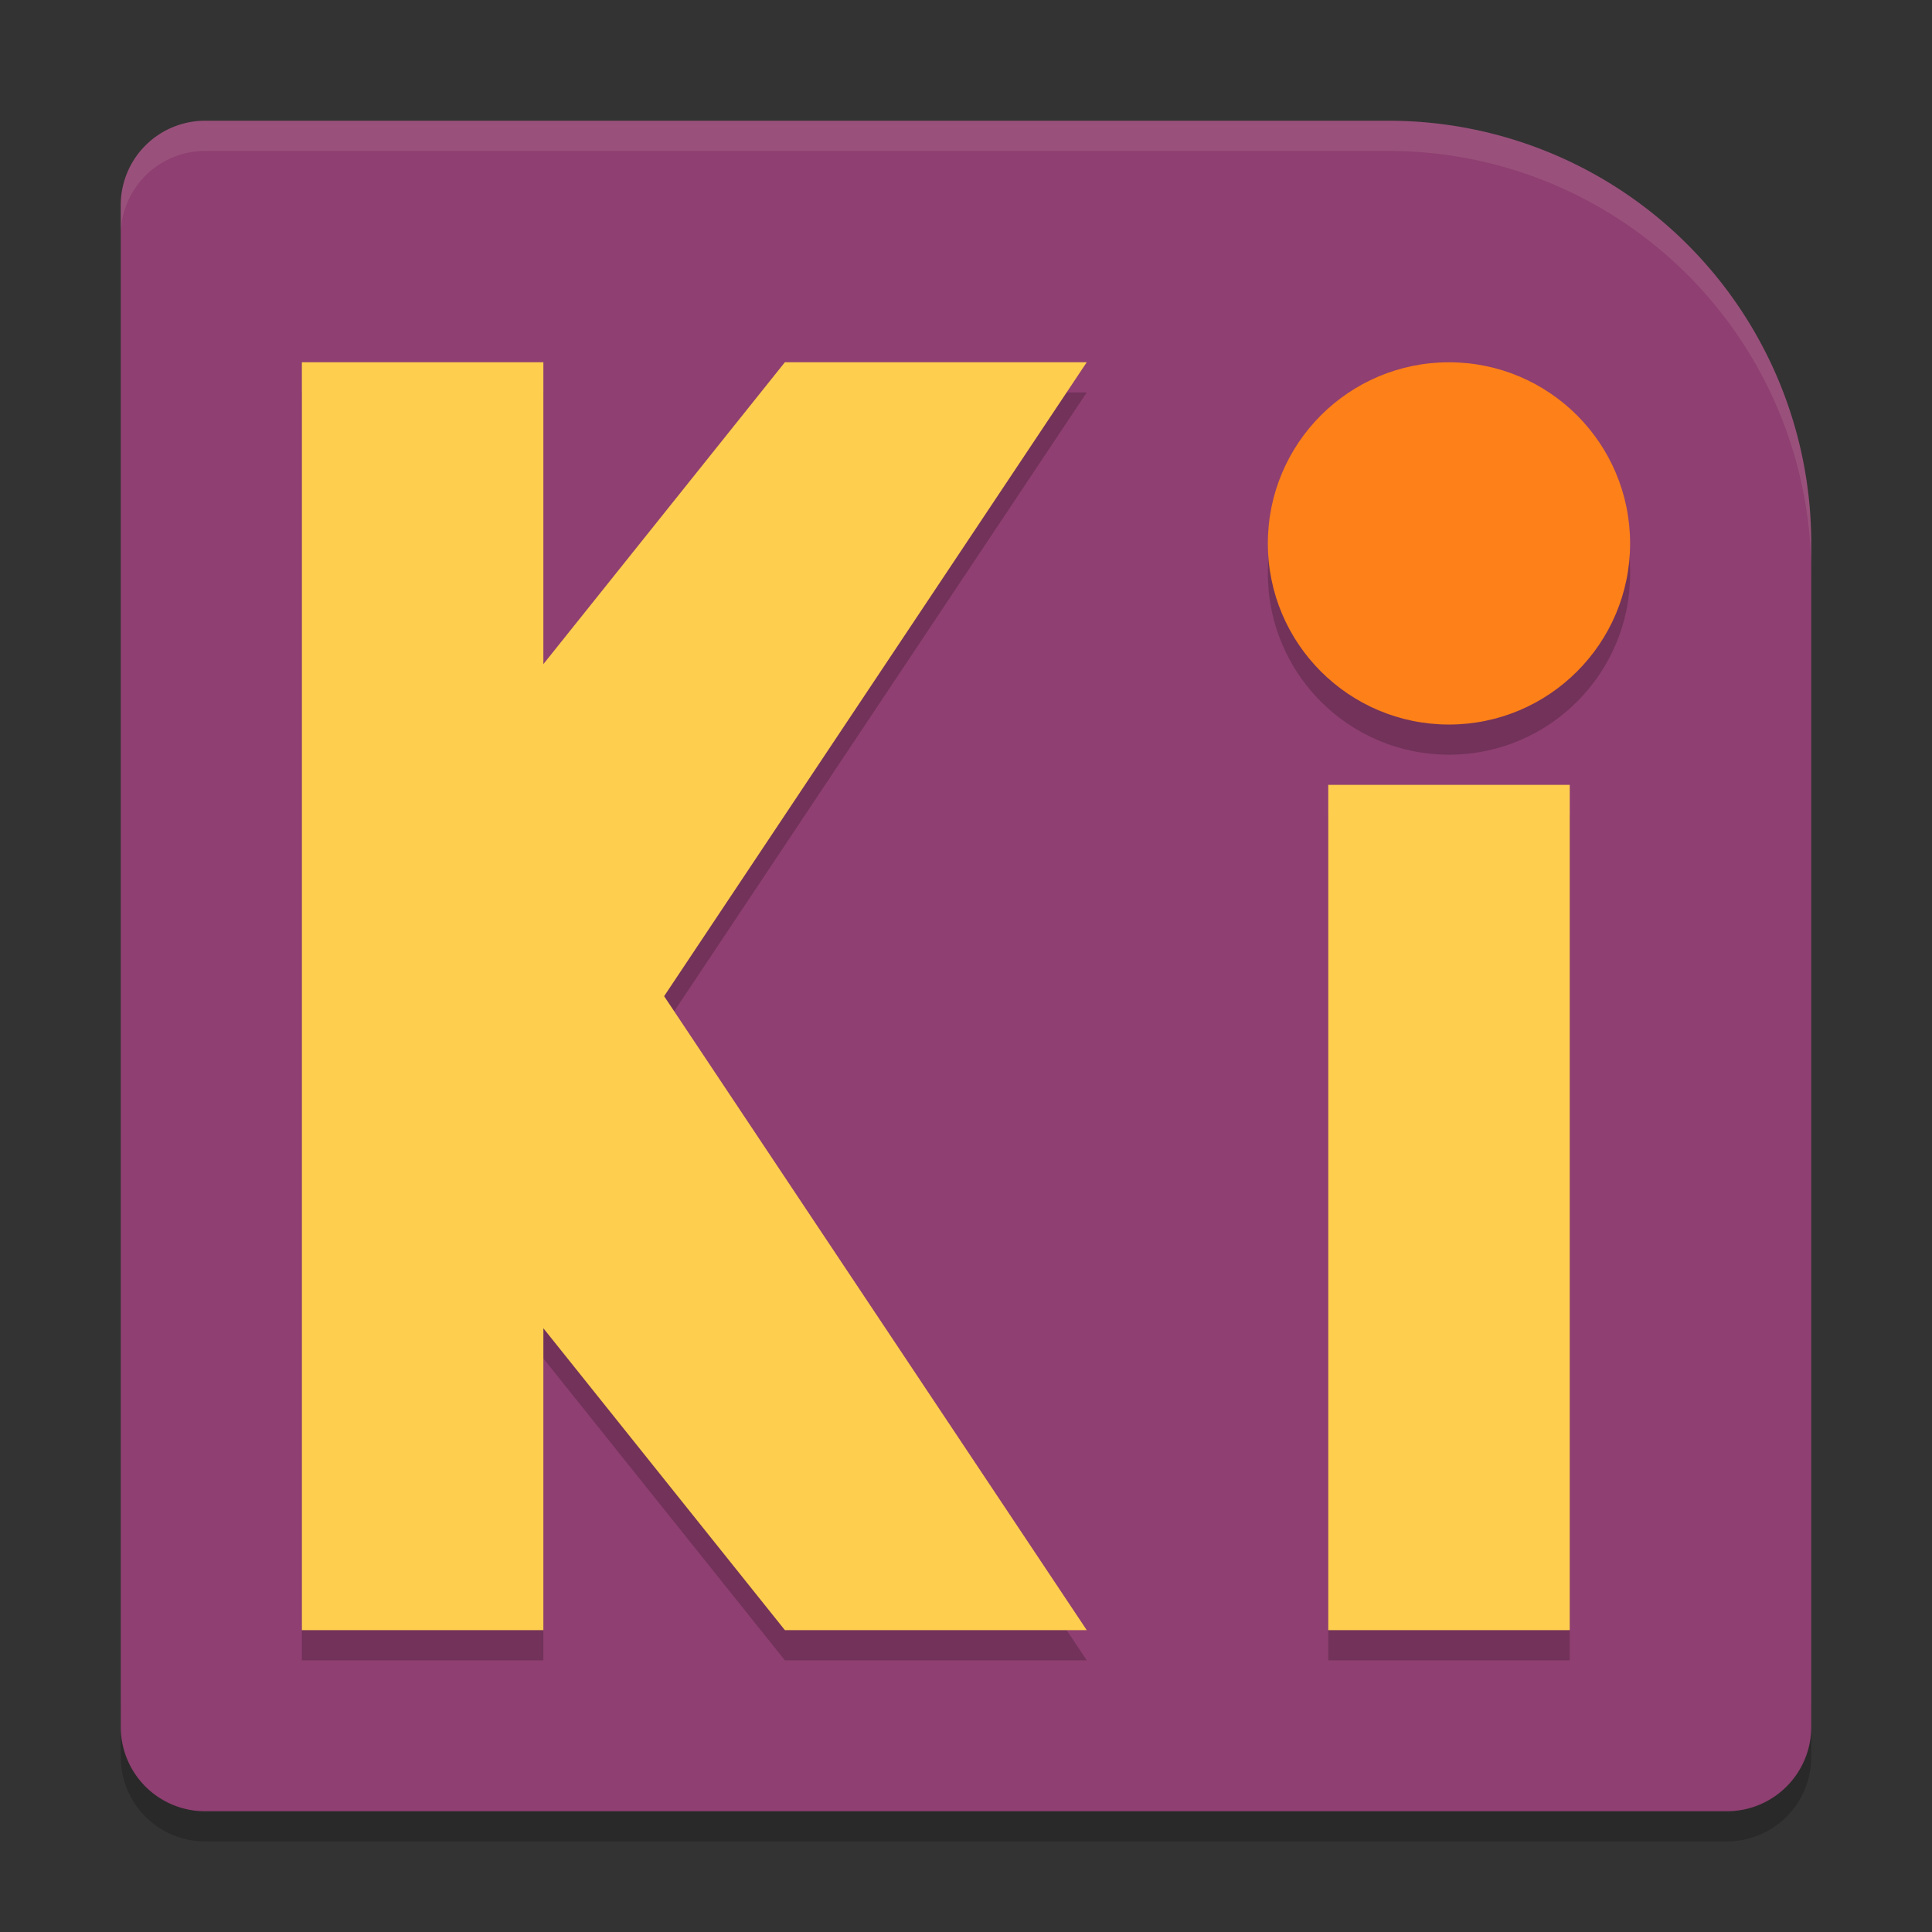 <svg xmlns="http://www.w3.org/2000/svg" width="64" height="64" version="1">
    <rect width="100%" height="100%" fill="#333333" stroke="none"/>
    <path d="M4 56.2v2C4 59.75 5.25 61 6.8 61h50.4c1.55 0 2.8-1.25 2.8-2.8v-2c0 1.55-1.25 2.8-2.8 2.8H6.8C5.25 59 4 57.75 4 56.2z" opacity=".2"/>
    <path d="M6.8 4A2.794 2.794 0 0 0 4 6.8v50.4C4 58.751 5.249 60 6.8 60h50.4c1.551 0 2.8-1.249 2.8-2.8V18A14 14 0 0 0 46 4z" fill="#8F3F71"/>
    <g transform="translate(0 1) scale(2)" opacity=".2">
        <path d="M5 6v21h4v-5l4 5h5l-7-10.5L18 6h-5l-4 5V6zM22 13h4v14h-4z"/>
        <circle cx="24" cy="9" r="3"/>
    </g>
    <path d="M10 12v42h8V44l8 10h10L22 33l14-21H26l-8 10V12zM44 26h8v28h-8z" fill="#FECE4F"/>
    <circle cx="47.999" cy="18.001" r="6" fill="#FD8019"/>
    <path d="M6.8 4C5.25 4 4 5.25 4 6.8v1C4 6.25 5.25 5 6.8 5H46a14 14 0 0 1 14 14v-1A14 14 0 0 0 46 4H6.8z" fill="#F9F5D7" opacity=".1"/>
</svg>
